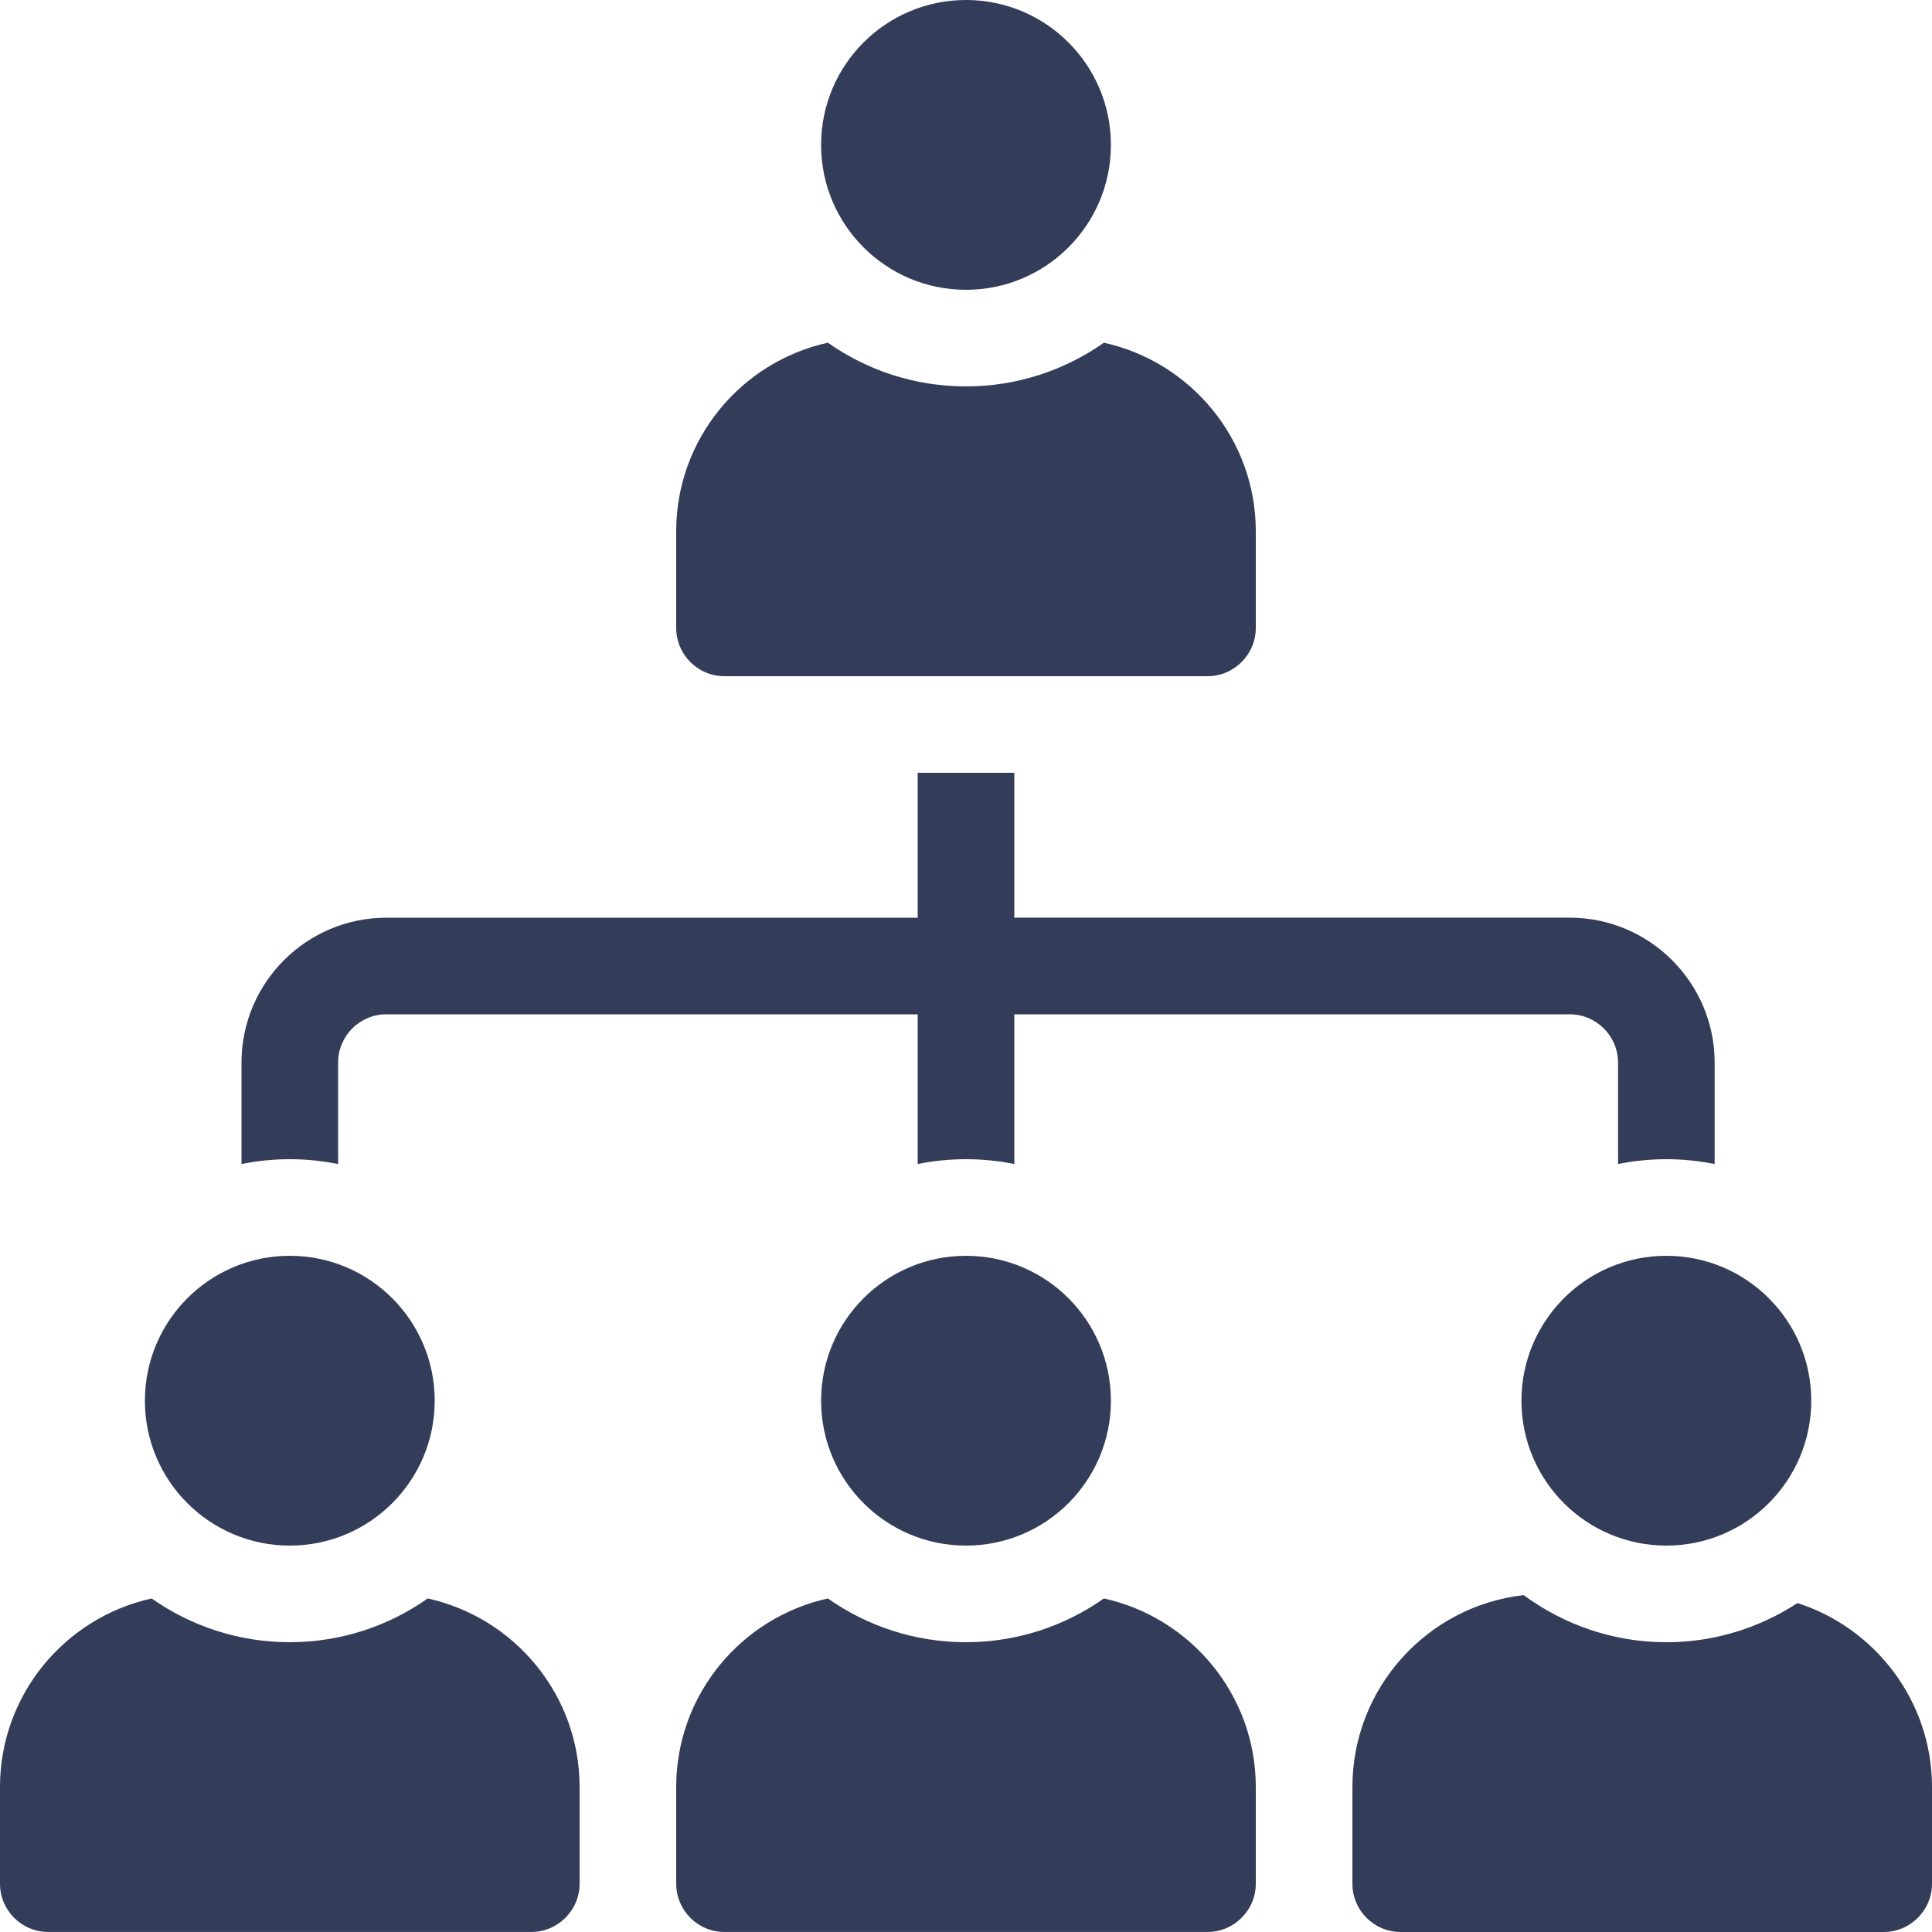<svg width="64" height="64" viewBox="0 0 64 64" fill="none" xmlns="http://www.w3.org/2000/svg">
<path d="M11.2 38.56V35.2C11.2 34.32 11.912 33.6 12.8 33.6H30.4V38.56C30.912 38.456 31.448 38.4 32 38.4C32.544 38.4 33.08 38.455 33.6 38.56L33.6 33.6H52C52.88 33.6 53.6 34.32 53.6 35.2V38.56C54.112 38.456 54.648 38.4 55.2 38.4C55.744 38.4 56.28 38.455 56.8 38.56L56.8 35.2C56.8 32.552 54.64 30.399 52 30.399L33.6 30.4V25.6H30.4V30.4H12.8C10.152 30.4 8 32.552 8 35.2V38.56C8.512 38.456 9.048 38.4 9.6 38.4C10.144 38.4 10.68 38.456 11.2 38.56L11.2 38.56Z" fill="#010D31" fill-opacity="0.8"/>
<path d="M36.568 52.951C35.272 53.863 33.696 54.4 32 54.4C30.296 54.4 28.72 53.863 27.424 52.951C24.552 53.584 22.4 56.143 22.4 59.199V62.399C22.4 63.279 23.112 63.999 24 63.999H40C40.88 63.999 41.6 63.279 41.6 62.399V59.199C41.6 56.143 39.44 53.584 36.568 52.951H36.568Z" fill="#010D31" fill-opacity="0.8"/>
<path d="M59.544 53.104C58.288 53.921 56.8 54.401 55.2 54.401C53.432 54.401 51.8 53.816 50.472 52.84C47.288 53.2 44.8 55.912 44.8 59.2V62.4C44.8 63.28 45.512 64 46.4 64H62.4C63.28 64 64 63.28 64 62.4V59.2C64 56.353 62.12 53.929 59.544 53.104V53.104Z" fill="#010D31" fill-opacity="0.8"/>
<path d="M14.168 52.951C12.873 53.863 11.296 54.4 9.6 54.4C7.896 54.4 6.32 53.863 5.024 52.951C2.152 53.584 0 56.143 0 59.199V62.399C0 63.279 0.713 63.999 1.6 63.999H17.6C18.48 63.999 19.2 63.279 19.2 62.399V59.199C19.2 56.143 17.041 53.584 14.168 52.951H14.168Z" fill="#010D31" fill-opacity="0.8"/>
<path d="M36.8 46.4C36.8 49.051 34.651 51.2 32 51.2C29.349 51.2 27.2 49.051 27.2 46.4C27.2 43.749 29.349 41.6 32 41.6C34.651 41.6 36.8 43.749 36.8 46.4Z" fill="#010D31" fill-opacity="0.8"/>
<path d="M24 22.4H40C40.88 22.4 41.6 21.68 41.6 20.8V17.601C41.6 14.545 39.44 11.985 36.568 11.353C35.272 12.264 33.696 12.8 32 12.8C30.296 12.8 28.72 12.264 27.424 11.352C24.552 11.984 22.4 14.544 22.4 17.6V20.8C22.4 21.68 23.112 22.4 24 22.4H24Z" fill="#010D31" fill-opacity="0.8"/>
<path d="M36.8 4.8C36.8 7.451 34.651 9.6 32 9.6C29.349 9.6 27.2 7.451 27.2 4.8C27.2 2.149 29.349 0 32 0C34.651 0 36.8 2.149 36.8 4.8Z" fill="#010D31" fill-opacity="0.8"/>
<path d="M60 46.4C60 49.051 57.851 51.2 55.2 51.2C52.549 51.2 50.4 49.051 50.4 46.4C50.4 43.749 52.549 41.6 55.2 41.6C57.851 41.6 60 43.749 60 46.4Z" fill="#010D31" fill-opacity="0.8"/>
<path d="M14.4 46.4C14.4 49.051 12.251 51.2 9.6 51.2C6.949 51.2 4.8 49.051 4.8 46.4C4.8 43.749 6.949 41.6 9.6 41.6C12.251 41.6 14.4 43.749 14.4 46.4Z" fill="#010D31" fill-opacity="0.8"/>
</svg>
